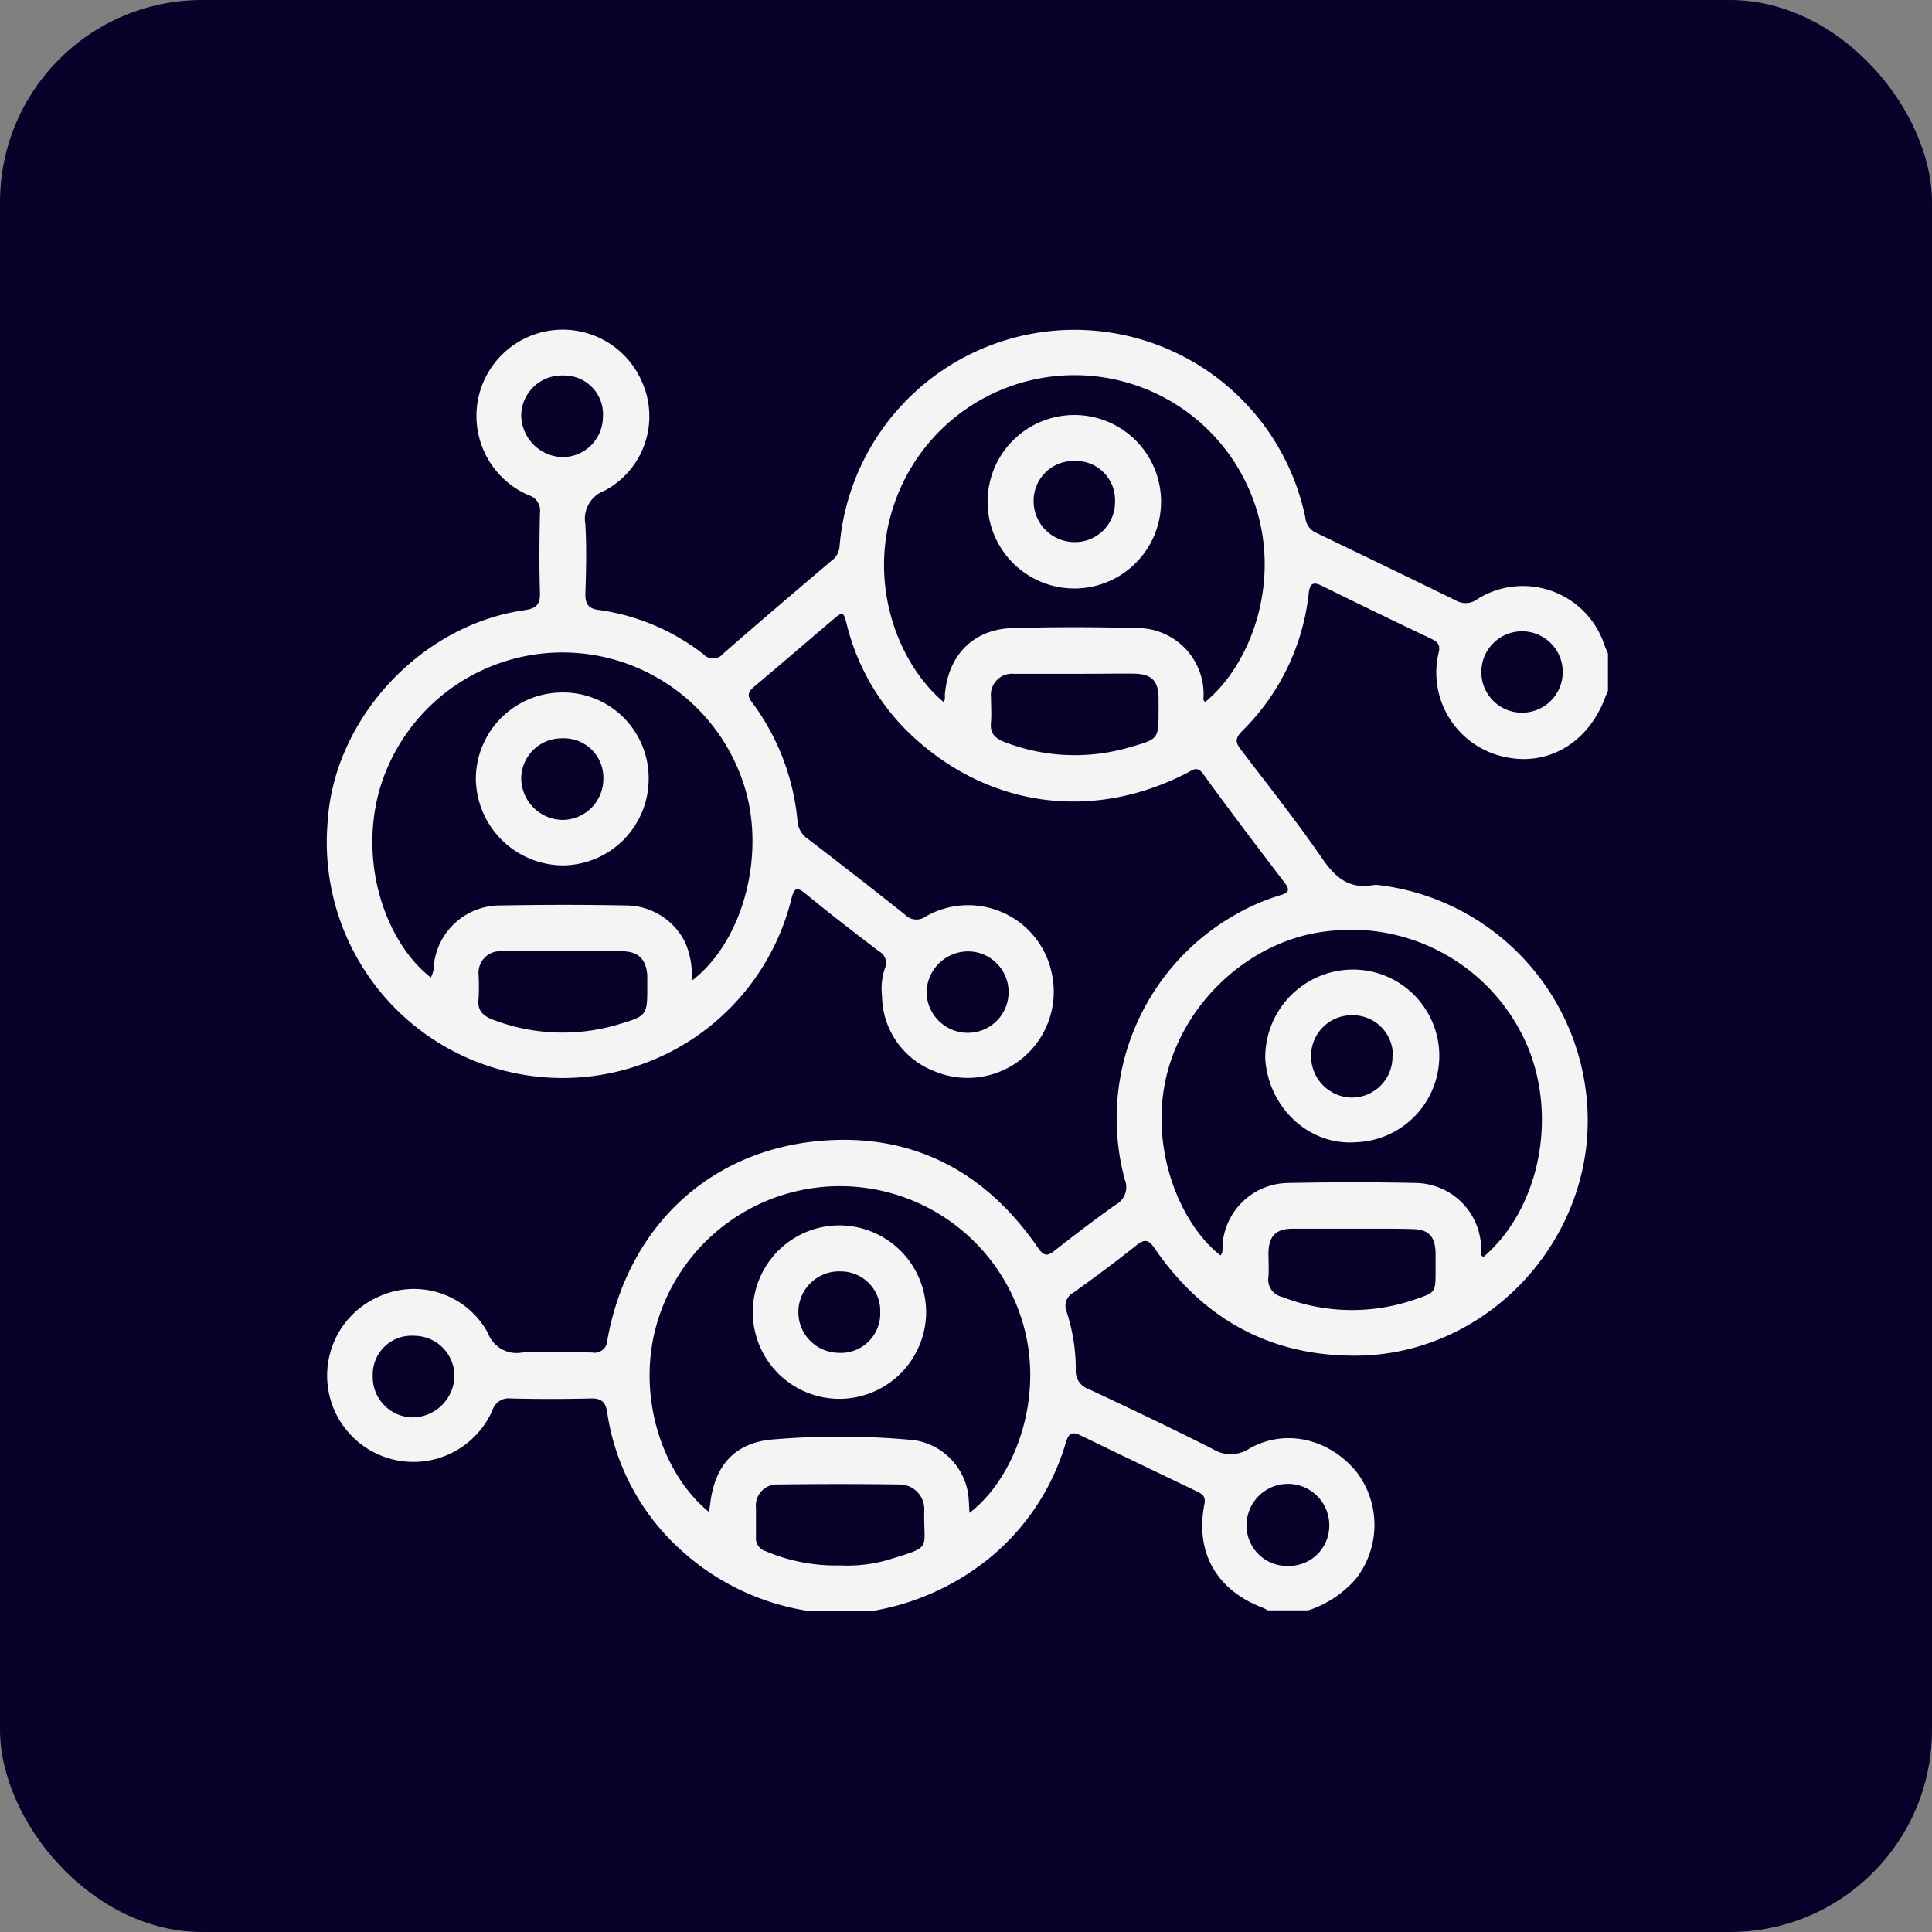 <svg xmlns="http://www.w3.org/2000/svg" viewBox="0 0 210.28 210.28"><rect x="0" y="0" width="210.28" height="210.28" fill="#808080" stroke="none"/><defs><style>.cls-1{fill:#09012a;}.cls-2{fill:#f4f4f4;}</style></defs><g id="Capa_2" data-name="Capa 2"><g id="Capa_1-2" data-name="Capa 1"><rect class="cls-1" width="210.28" height="210.28" rx="22"/><path class="cls-2" d="M87.93,175.33A26.58,26.58,0,0,1,74.44,169a25.13,25.13,0,0,1-8.36-15.31c-.17-1.12-.65-1.51-1.78-1.48-2.9.07-5.81.07-8.71,0a1.85,1.85,0,0,0-2,1.3,9.39,9.39,0,1,1-12.21-12.45,9.15,9.15,0,0,1,11.71,4,3.34,3.34,0,0,0,3.75,2.15c2.53-.14,5.08-.07,7.62,0a1.38,1.38,0,0,0,1.64-1.33c2.16-12.09,10.84-20.56,23-21.69,10.09-.94,18.09,3.23,23.84,11.57.62.9,1,1.05,1.85.36,2.16-1.71,4.37-3.38,6.64-5a2.15,2.15,0,0,0,1-2.71,25.49,25.49,0,0,1,12.28-29,23.34,23.34,0,0,1,4.73-2c.91-.28.91-.63.39-1.32-3-3.94-6-7.88-8.89-11.87-.63-.87-1.09-.43-1.69-.12-9.93,5.15-20.9,3.92-29.26-3.37a24.7,24.7,0,0,1-7.8-12.66c-.4-1.57-.41-1.58-1.67-.51-2.8,2.38-5.58,4.77-8.39,7.14-.59.5-.91.9-.33,1.67a25.53,25.53,0,0,1,5,13,2.52,2.52,0,0,0,1.08,1.9q5.35,4.09,10.62,8.28a1.72,1.72,0,0,0,2.26.2,9.29,9.29,0,0,1,13.69,6.07,9.38,9.38,0,0,1-12.88,10.72A8.88,8.88,0,0,1,96,108.4a6.86,6.86,0,0,1,.31-3,1.42,1.42,0,0,0-.63-1.85c-2.7-2.06-5.4-4.13-8-6.28-.94-.76-1.24-.65-1.53.51a25.66,25.66,0,0,1-50.49-8.28C36.33,78.23,45.81,68,57.1,66.41c1.21-.17,1.71-.59,1.67-1.88-.09-2.9-.07-5.81,0-8.71a1.76,1.76,0,0,0-1.25-1.93A9.39,9.39,0,1,1,69.89,41.6a9.16,9.16,0,0,1-4.1,11.81,3.26,3.26,0,0,0-2.08,3.65c.15,2.53.08,5.08,0,7.62,0,1.06.34,1.56,1.42,1.7a23.92,23.92,0,0,1,11.4,4.8,1.44,1.44,0,0,0,2.2-.05c3.89-3.41,7.83-6.75,11.77-10.1a2.09,2.09,0,0,0,.88-1.58,25.66,25.66,0,0,1,50.69-3.14A2,2,0,0,0,143.27,58q7.6,3.65,15.18,7.35a2.12,2.12,0,0,0,2.35-.14,9.33,9.33,0,0,1,13.8,4.92c.12.34.27.67.41,1v4.08c-.09.21-.19.41-.27.62-1.89,5.13-6.44,7.73-11.32,6.47a9.38,9.38,0,0,1-6.82-11.34c.18-.83-.18-1.13-.83-1.44-4-1.9-7.93-3.8-11.87-5.75-1-.51-1.34-.24-1.46.82a24.77,24.77,0,0,1-7.27,15c-.76.77-.71,1.24-.11,2,3,3.93,6.07,7.81,8.87,11.88,1.42,2.06,2.93,3.32,5.51,2.87a2.62,2.62,0,0,1,.68,0,25.84,25.84,0,0,1,22.58,28c-1.25,12.71-12,23-24.82,23.21-9.4.14-16.8-3.85-22.14-11.58-.67-1-1.08-1.21-2.07-.42-2.23,1.79-4.53,3.48-6.85,5.15a1.62,1.62,0,0,0-.73,2.06,20.37,20.37,0,0,1,1,6.29,2.06,2.06,0,0,0,1.43,2.15c4.51,2.12,9,4.25,13.47,6.51a3.7,3.7,0,0,0,4-.05c3.94-2.23,8.75-1.05,11.7,2.6a9.52,9.52,0,0,1-.14,11.61,11.68,11.68,0,0,1-5.15,3.4H138c-.2-.1-.4-.22-.61-.3-5-1.93-7.33-6-6.3-11.27.17-.88-.27-1.11-.87-1.4-4.16-2-8.34-4-12.47-6-1-.5-1.41-.44-1.76.76a25.44,25.44,0,0,1-8.8,12.92A27.43,27.43,0,0,1,95,175.33Zm44.91-38.69c.34-.38.18-.86.23-1.29a7.25,7.25,0,0,1,7-6.59c4.71-.1,9.43-.11,14.14,0a7.22,7.22,0,0,1,7,7.11c0,.31-.19.72.25.94,6-5.15,8.06-14.91,4.87-22.76a20.84,20.84,0,0,0-21.61-12.72c-8.15.78-15.63,7.25-17.73,15.65C125,125.09,128.54,133.33,132.84,136.64ZM75.29,106.75c5.79-4.42,8.23-14.32,5.48-21.92a20.74,20.74,0,0,0-39.49,1.22c-2.26,8.18.86,16.66,5.61,20.34a2.83,2.83,0,0,0,.34-1.41,7.24,7.24,0,0,1,7.25-6.43c4.53-.08,9.07-.09,13.6,0a7.21,7.21,0,0,1,6.48,4A9,9,0,0,1,75.29,106.75Zm27.37-30.37c.27-.2.16-.5.18-.75.33-4.29,3.08-7.14,7.34-7.27,4.53-.13,9.07-.12,13.6,0A7.2,7.2,0,0,1,131,75.67c0,.24-.12.55.18.73,5-4.12,8.18-12.94,5.49-21.25a20.74,20.74,0,0,0-39.44,0C94.53,63.35,97.54,72,102.66,76.38Zm2.86,88.28c4.77-3.62,8.15-12.14,5.9-20.33a20.75,20.75,0,0,0-39.78-.75c-2.56,8.06.4,16.83,5.54,21,0-.3.08-.56.11-.81.46-4.24,2.66-6.77,6.87-7.1a85.44,85.44,0,0,1,15.34.08,7,7,0,0,1,5.85,5.69C105.47,163.17,105.46,163.89,105.52,164.66Zm-14.07,5.72a16,16,0,0,0,5.26-.62c4.92-1.52,3.76-1,3.89-5.47A2.69,2.69,0,0,0,98,161.57q-6.66-.09-13.32,0a2.3,2.3,0,0,0-2.4,2.56c0,1,0,2.08,0,3.12a1.49,1.49,0,0,0,1.13,1.61A19.42,19.42,0,0,0,91.45,170.38ZM61.31,103.54c-2.22,0-4.44,0-6.66,0a2.34,2.34,0,0,0-2.56,2.53,24.83,24.83,0,0,1,0,2.59c-.17,1.35.49,1.93,1.66,2.36a21.16,21.16,0,0,0,13.34.54c3.36-1,3.37-.95,3.36-4.37,0-.36,0-.72,0-1.08-.15-1.74-1-2.55-2.69-2.57C65.58,103.51,63.44,103.54,61.31,103.54Zm55.6-30.2h0c-2.18,0-4.35,0-6.53,0a2.3,2.3,0,0,0-2.52,2.55c0,.9.07,1.82,0,2.71-.13,1.23.44,1.77,1.52,2.18a21.16,21.16,0,0,0,13.72.51c3-.86,3-.86,3-4,0-.4,0-.81,0-1.22,0-2-.76-2.72-2.72-2.75C121.17,73.31,119,73.34,116.91,73.34Zm30.35,60.39c-2.18,0-4.35,0-6.52,0-1.88,0-2.65.81-2.68,2.64,0,.86.06,1.73,0,2.58a1.92,1.92,0,0,0,1.5,2.21,20.91,20.91,0,0,0,14.48.26c2.21-.75,2.2-.76,2.21-3.06,0-.68,0-1.36,0-2-.06-1.82-.76-2.56-2.57-2.59C151.51,133.71,149.38,133.74,147.26,133.73Zm-7.14,36.7a4.38,4.38,0,0,0,4.56-4.36,4.5,4.5,0,0,0-9-.13A4.38,4.38,0,0,0,140.12,170.43Zm-74.5-125a4.22,4.22,0,0,0-4.31-4.56,4.41,4.41,0,0,0-4.58,4.24,4.61,4.61,0,0,0,4.4,4.64A4.39,4.39,0,0,0,65.62,45.45ZM40.57,149.76a4.39,4.39,0,0,0,4.3,4.51,4.6,4.6,0,0,0,4.59-4.45,4.38,4.38,0,0,0-4.38-4.43A4.22,4.22,0,0,0,40.57,149.76Zm64.67-37.35a4.43,4.43,0,1,0,.21-8.86,4.53,4.53,0,0,0-4.6,4.4A4.48,4.48,0,0,0,105.24,112.41ZM165.7,77.57a4.43,4.43,0,1,0-4.47-4.37A4.42,4.42,0,0,0,165.7,77.57Z"/><path class="cls-2" d="M147.6,124.32c-5.06.4-9.53-3.7-9.89-9.08a9.57,9.57,0,0,1,8.37-9.64,9.4,9.4,0,1,1,1.52,18.72Zm4-9.39a4.35,4.35,0,0,0-4.38-4.43A4.42,4.42,0,0,0,142.7,115a4.5,4.5,0,0,0,4.4,4.46A4.43,4.43,0,0,0,151.56,114.93Z"/><path class="cls-2" d="M70.6,84.8a9.42,9.42,0,0,1-9.32,9.39,9.55,9.55,0,0,1-9.49-9.41,9.43,9.43,0,0,1,9.44-9.41A9.32,9.32,0,0,1,70.6,84.8Zm-9.42-4.44a4.4,4.4,0,0,0-4.45,4.34,4.57,4.57,0,0,0,4.46,4.54,4.47,4.47,0,0,0,4.48-4.48A4.29,4.29,0,0,0,61.18,80.36Z"/><path class="cls-2" d="M126.37,54.68A9.44,9.44,0,1,1,117,45.17,9.43,9.43,0,0,1,126.37,54.68Zm-9.43-4.51a4.34,4.34,0,0,0-4.44,4.44A4.46,4.46,0,0,0,116.89,59a4.35,4.35,0,0,0,4.47-4.43A4.26,4.26,0,0,0,116.94,50.17Z"/><path class="cls-2" d="M100.8,142.87a9.46,9.46,0,0,1-9.48,9.38,9.44,9.44,0,0,1,.11-18.88A9.47,9.47,0,0,1,100.8,142.87Zm-5,.07a4.3,4.3,0,0,0-4.34-4.56,4.43,4.43,0,0,0-.27,8.86A4.29,4.29,0,0,0,95.81,142.94Z"/></g></g></svg>